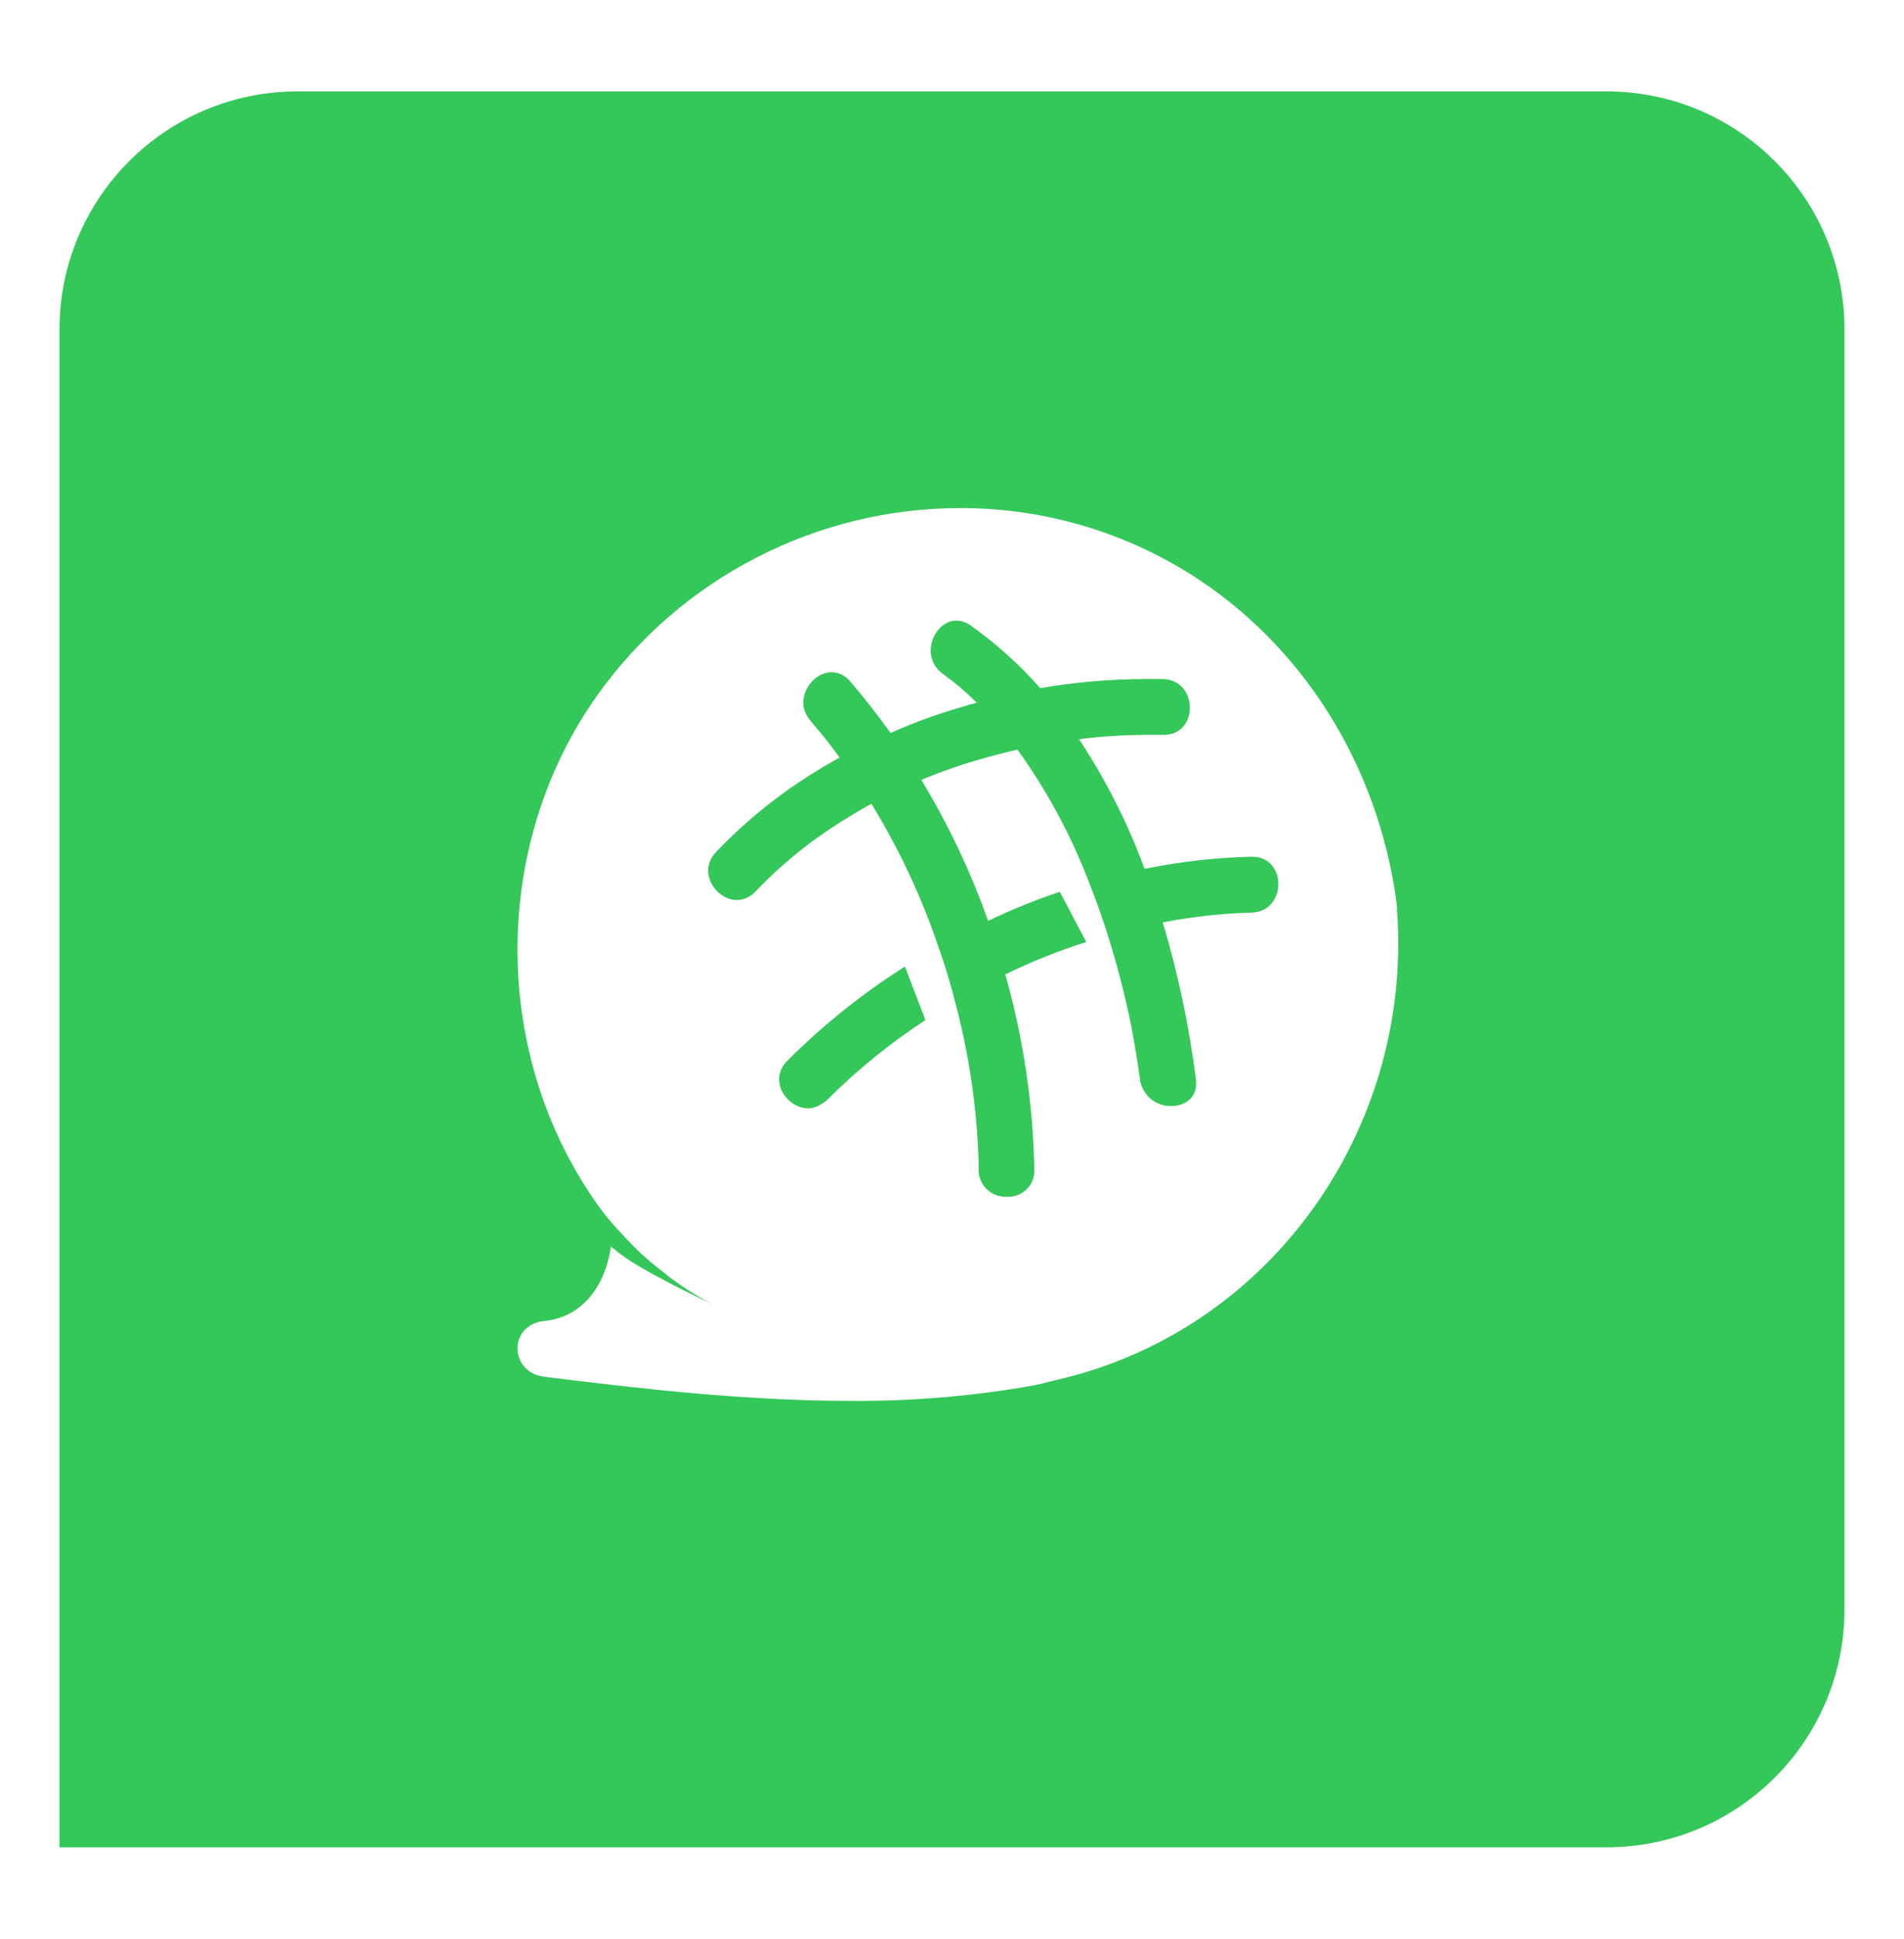 
<svg width="56" height="57" viewBox="0 0 64 63" fill="none" xmlns="http://www.w3.org/2000/svg">
<g filter="url(#filter0_d_1459_819)">
<g clip-path="url(#clip0_1459_819)">
<path d="M2 9C2 4.582 5.582 1 10 1H54C58.418 1 62 4.582 62 9V52C62 56.418 58.418 60 54 60H2V9Z" fill="#34C759"/>
<g clip-path="url(#clip1_1459_819)">
<path d="M32.284 15C29.902 15.001 27.554 15.569 25.435 16.659C23.315 17.748 21.485 19.326 20.096 21.264C16.459 26.358 16.501 33.481 20.181 38.54C20.299 38.703 20.426 38.858 20.546 38.999C20.883 39.381 21.224 39.736 21.522 40.024C21.747 40.23 22.004 40.455 22.29 40.67C22.811 41.093 23.37 41.456 23.967 41.761C23.431 41.511 22.926 41.26 22.497 41.036C22.404 40.991 22.324 40.94 22.239 40.896C21.964 40.759 21.712 40.611 21.47 40.473C21.141 40.279 20.829 40.059 20.537 39.814C20.346 41.119 19.596 42.183 18.299 42.314C17.082 42.434 17.108 44.043 18.299 44.189C21.605 44.601 25.105 44.999 28.563 44.999C30.661 45.016 32.758 44.839 34.823 44.466C35.297 44.344 35.769 44.239 36.17 44.129C43.053 42.216 47.477 35.559 46.959 28.52C46.961 28.474 46.961 28.428 46.959 28.383C46.197 22.32 42.094 17.133 36.099 15.506C34.855 15.17 33.572 14.999 32.283 15H32.284ZM32.15 18.781C32.328 18.788 32.501 18.849 32.644 18.956C33.495 19.564 34.275 20.267 34.967 21.052C36.152 20.847 37.352 20.744 38.555 20.745H39.095C40.281 20.779 40.296 22.62 39.128 22.62H38.575C37.803 22.62 37.034 22.669 36.269 22.766C37.171 24.127 37.911 25.59 38.473 27.124C39.655 26.881 40.858 26.745 42.065 26.716H42.09C43.276 26.716 43.258 28.569 42.065 28.593C41.062 28.621 40.069 28.731 39.085 28.922C39.599 30.648 39.972 32.413 40.2 34.199C40.271 34.797 39.844 35.093 39.376 35.093C39.12 35.1 38.872 35.013 38.677 34.848C38.482 34.683 38.354 34.452 38.319 34.199C38.237 33.609 38.142 33.021 38.032 32.435C37.822 31.395 37.558 30.368 37.239 29.356C37.051 28.758 36.841 28.166 36.608 27.584C36.002 25.995 35.192 24.492 34.199 23.113C33.87 23.199 33.55 23.269 33.222 23.363C32.455 23.571 31.703 23.828 30.968 24.133C31.877 25.631 32.629 27.219 33.213 28.871C33.996 28.495 34.799 28.17 35.623 27.894L36.514 29.581C35.58 29.875 34.67 30.24 33.791 30.671C34.397 32.808 34.725 35.013 34.768 37.234C34.773 37.356 34.752 37.477 34.707 37.591C34.662 37.704 34.594 37.807 34.507 37.892C34.42 37.978 34.316 38.044 34.202 38.087C34.087 38.13 33.966 38.148 33.844 38.141C33.721 38.148 33.598 38.129 33.483 38.086C33.368 38.043 33.263 37.977 33.174 37.892C33.085 37.807 33.014 37.704 32.966 37.591C32.918 37.478 32.894 37.356 32.895 37.233V36.948C32.836 35.13 32.569 33.325 32.098 31.569C31.941 30.946 31.754 30.332 31.538 29.727C30.97 28.052 30.216 26.445 29.291 24.938C29.028 25.076 28.772 25.226 28.522 25.387C27.373 26.073 26.322 26.913 25.398 27.881C25.319 27.97 25.222 28.041 25.114 28.091C25.006 28.141 24.889 28.168 24.77 28.171C24.067 28.171 23.43 27.229 24.067 26.559C25.177 25.396 26.449 24.4 27.843 23.6C27.965 23.524 28.091 23.452 28.223 23.384C27.945 22.994 27.649 22.619 27.334 22.26C27.306 22.221 27.277 22.183 27.246 22.148C26.64 21.455 27.275 20.515 27.958 20.515C28.078 20.518 28.195 20.547 28.302 20.601C28.409 20.654 28.503 20.731 28.577 20.825C29.052 21.377 29.501 21.95 29.924 22.545L29.941 22.554C30.72 22.208 31.523 21.915 32.342 21.679C32.504 21.625 32.669 21.579 32.836 21.543C32.507 21.212 32.152 20.908 31.775 20.634C31.751 20.611 31.724 20.591 31.696 20.574C30.89 19.995 31.393 18.781 32.15 18.781ZM30.419 30.405L31.106 32.205C29.909 32.986 28.798 33.889 27.789 34.901C27.591 35.064 27.367 35.174 27.165 35.17C26.447 35.17 25.806 34.23 26.466 33.57C27.663 32.373 28.989 31.311 30.419 30.405Z" fill="white"/>
</g>
</g>
</g>
<defs>
<filter id="filter0_d_1459_819" x="0" y="0" width="64" height="63" filterUnits="userSpaceOnUse" color-interpolation-filters="sRGB">
<feFlood flood-opacity="0" result="BackgroundImageFix"/>
<feColorMatrix in="SourceAlpha" type="matrix" values="0 0 0 0 0 0 0 0 0 0 0 0 0 0 0 0 0 0 127 0" result="hardAlpha"/>
<feOffset dy="1"/>
<feGaussianBlur stdDeviation="1"/>
<feComposite in2="hardAlpha" operator="out"/>
<feColorMatrix type="matrix" values="0 0 0 0 0 0 0 0 0 0 0 0 0 0 0 0 0 0 0.2 0"/>
<feBlend mode="normal" in2="BackgroundImageFix" result="effect1_dropShadow_1459_819"/>
<feBlend mode="normal" in="SourceGraphic" in2="effect1_dropShadow_1459_819" result="shape"/>
</filter>
<clipPath id="clip0_1459_819">
<path d="M2 9C2 4.582 5.582 1 10 1H54C58.418 1 62 4.582 62 9V52C62 56.418 58.418 60 54 60H2V9Z" fill="white"/>
</clipPath>
<clipPath id="clip1_1459_819">
<rect width="30" height="30" fill="white" transform="translate(17 15)"/>
</clipPath>
</defs>
</svg>
